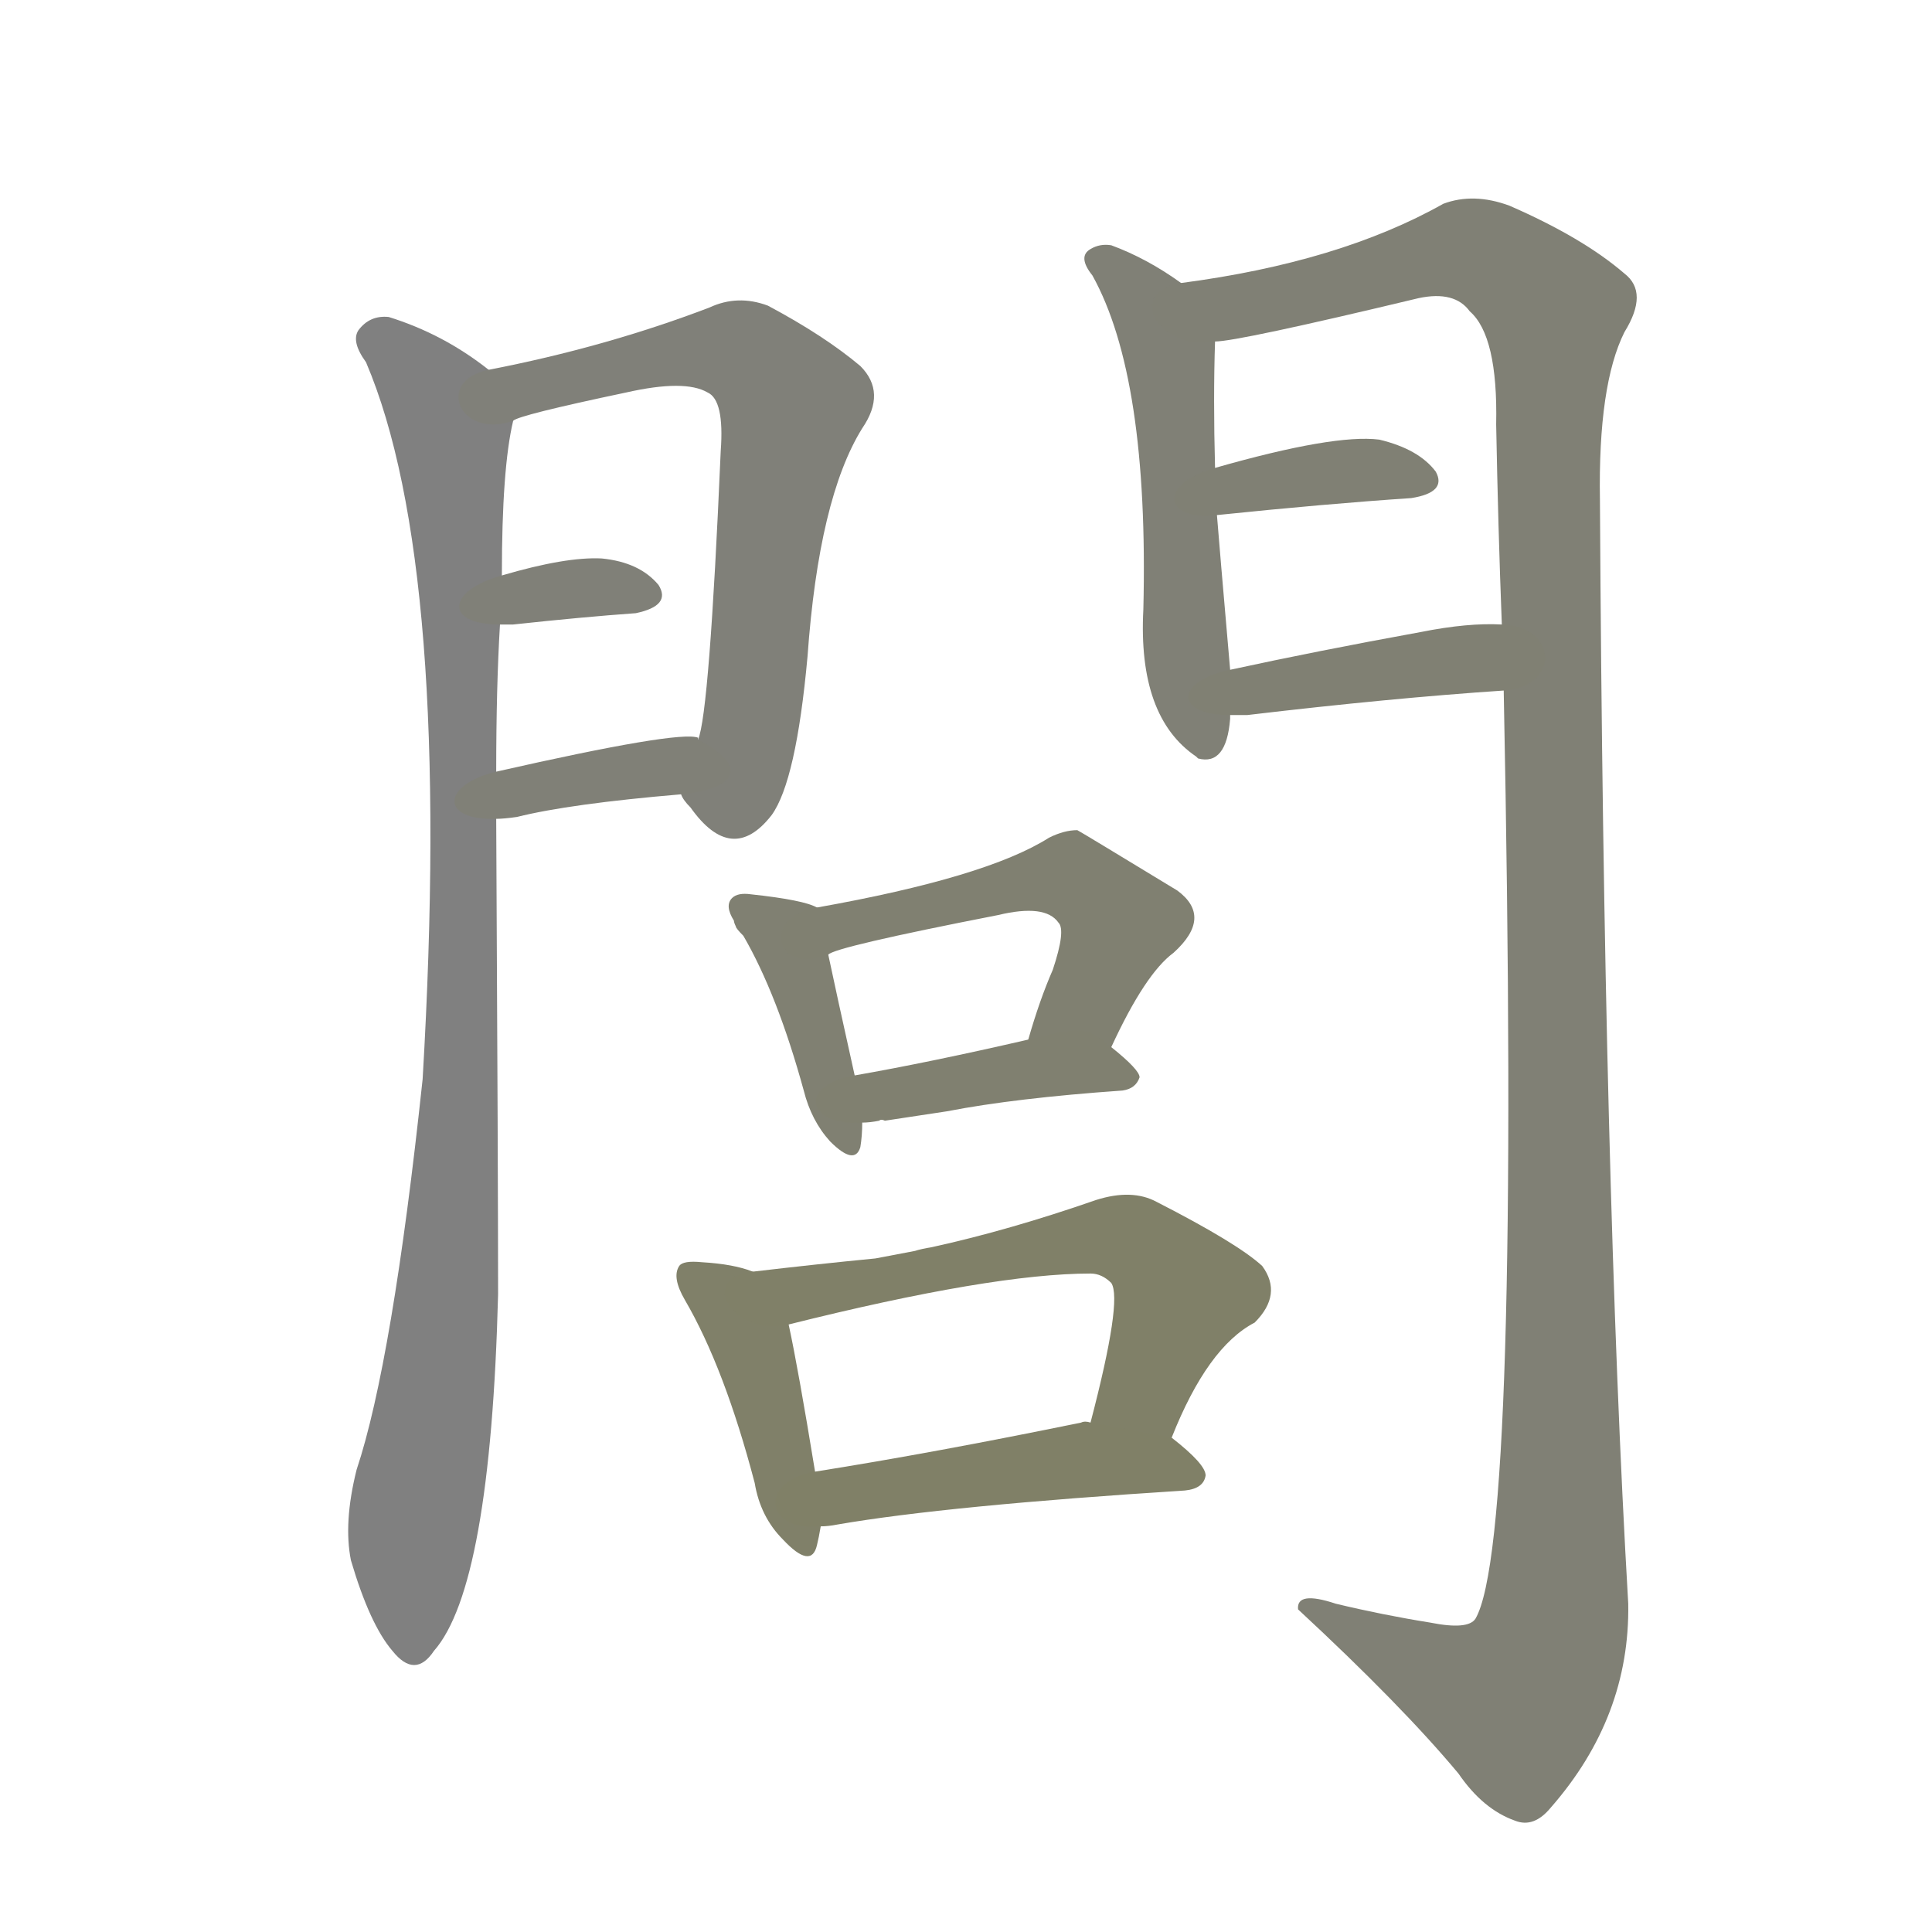<svg version="1.1" viewBox="0 0 1024 1024" xmlns="http://www.w3.org/2000/svg">
  
  <g transform="scale(1, -1) translate(0, -900)">
    <style type="text/css">
        .stroke1 {fill: #808080;}
        .stroke2 {fill: #808079;}
        .stroke3 {fill: #808078;}
        .stroke4 {fill: #808077;}
        .stroke5 {fill: #808076;}
        .stroke6 {fill: #808075;}
        .stroke7 {fill: #808074;}
        .stroke8 {fill: #808073;}
        .stroke9 {fill: #808072;}
        .stroke10 {fill: #808071;}
        .stroke11 {fill: #808070;}
        .stroke12 {fill: #808069;}
        .stroke13 {fill: #808068;}
        .stroke14 {fill: #808067;}
        .stroke15 {fill: #808066;}
        .stroke16 {fill: #808065;}
        .stroke17 {fill: #808064;}
        .stroke18 {fill: #808063;}
        .stroke19 {fill: #808062;}
        .stroke20 {fill: #808061;}
        text {
            font-family: Helvetica;
            font-size: 50px;
            fill: #808060;
            paint-order: stroke;
            stroke: #000000;
            stroke-width: 4px;
            stroke-linecap: butt;
            stroke-linejoin: miter;
            font-weight: 800;
        }
    </style>

    <path d="M 259 704 Q 235 723 206 732 Q 196 733 190 725 Q 186 719 194 708 Q 240 600 224 328 Q 208 178 189 121 Q 182 93 186 73 Q 196 39 208 25 Q 220 10 230 25 Q 260 59 264 214 Q 264 275 263 466 L 263 491 Q 263 536 265 569 L 266 595 Q 266 652 272 677 C 275 693 275 693 259 704 Z" class="stroke1"/>
    <path d="M 361 479 Q 362 476 366 472 Q 388 441 409 468 Q 422 486 428 552 Q 434 636 457 673 Q 470 692 456 706 Q 437 722 407 738 Q 391 744 376 737 Q 321 716 259 704 C 230 698 244 667 272 677 Q 275 680 332 692 Q 363 699 375 692 Q 384 688 382 661 Q 376 522 370 508 C 364 479 359 482 361 479 Z" class="stroke2"/>
    <path d="M 265 569 Q 268 569 272 569 Q 309 573 337 575 Q 356 579 349 590 Q 339 602 319 604 Q 300 605 266 595 C 237 587 235 569 265 569 Z" class="stroke3"/>
    <path d="M 263 466 Q 267 466 274 467 Q 302 474 361 479 C 391 482 397 494 370 508 L 370 509 Q 360 513 263 491 C 234 484 233 465 263 466 Z" class="stroke4"/>
    <path d="M 626 750 Q 608 763 589 770 Q 583 771 578 768 Q 571 764 579 754 Q 609 700 606 577 Q 603 520 634 499 L 635 498 Q 650 494 652 519 L 652 521 L 652 545 Q 646 614 645 627 L 644 652 Q 643 689 644 719 C 645 737 645 737 626 750 Z" class="stroke5"/>
    <path d="M 797 534 Q 806 83 782 42 Q 778 36 758 40 Q 733 44 708 50 Q 687 57 688 47 Q 743 -4 773 -40 Q 786 -59 803 -65 Q 813 -69 822 -58 Q 864 -10 863 50 Q 850 273 848 635 Q 847 696 861 724 Q 874 745 861 755 Q 839 774 800 791 Q 781 798 765 792 Q 710 761 626 750 C 596 745 614 714 644 719 Q 656 719 752 742 Q 771 746 779 735 Q 794 722 793 675 Q 794 621 796 569 L 797 534 Z" class="stroke6"/>
    <path d="M 645 627 Q 703 633 748 636 Q 767 639 761 650 Q 752 662 731 667 Q 707 670 644 652 C 615 644 615 624 645 627 Z" class="stroke7"/>
    <path d="M 652 521 Q 656 521 661 521 Q 737 530 797 534 C 827 536 826 568 796 569 Q 778 570 753 565 Q 698 555 652 545 C 623 539 622 521 652 521 Z" class="stroke8"/>
    <path d="M 433 419 Q 426 423 398 426 Q 391 427 388 424 Q 384 420 389 412 Q 389 411 390 409 Q 390 408 394 404 Q 412 373 426 322 Q 430 306 440 295 Q 453 282 456 292 Q 457 298 457 305 L 453 330 Q 443 375 439 394 C 434 419 434 419 433 419 Z" class="stroke9"/>
    <path d="M 589 345 Q 607 384 622 395 Q 643 414 624 428 Q 573 459 571 460 Q 564 460 556 456 Q 523 435 433 419 C 403 414 411 383 439 394 Q 442 398 529 415 Q 554 421 561 411 Q 565 407 558 386 Q 551 370 545 349 C 536 320 576 318 589 345 Z" class="stroke10"/>
    <path d="M 502 311 Q 538 318 595 322 Q 602 323 604 329 Q 604 333 589 345 C 576 356 574 356 545 349 Q 493 337 453 330 C 423 325 427 303 457 305 Q 461 305 466 306 Q 467 307 469 306 L 502 311 Z" class="stroke11"/>
    <path d="M 399 226 Q 389 230 372 231 Q 362 232 360 229 Q 356 223 363 211 Q 384 175 400 114 Q 403 96 415 84 Q 430 68 433 81 Q 434 85 435 91 L 432 120 Q 423 175 418 198 C 413 221 413 221 399 226 Z" class="stroke12"/>
    <path d="M 621 138 Q 640 186 665 199 Q 680 214 669 229 Q 656 241 613 263 Q 600 270 581 264 Q 535 248 494 239 Q 488 238 485 237 L 464 233 Q 433 230 399 226 C 369 223 389 191 418 198 Q 526 225 578 225 Q 584 225 589 220 Q 595 211 578 146 C 571 117 609 110 621 138 Z" class="stroke13"/>
    <path d="M 435 91 Q 439 91 444 92 Q 502 102 628 110 Q 638 111 639 118 Q 639 124 621 138 L 578 146 Q 575 147 573 146 Q 495 130 432 120 C 402 115 405 88 435 91 Z" class="stroke14"/>
    
    
    
    
    
    
    
    
    
    
    
    
    
    </g>
</svg>